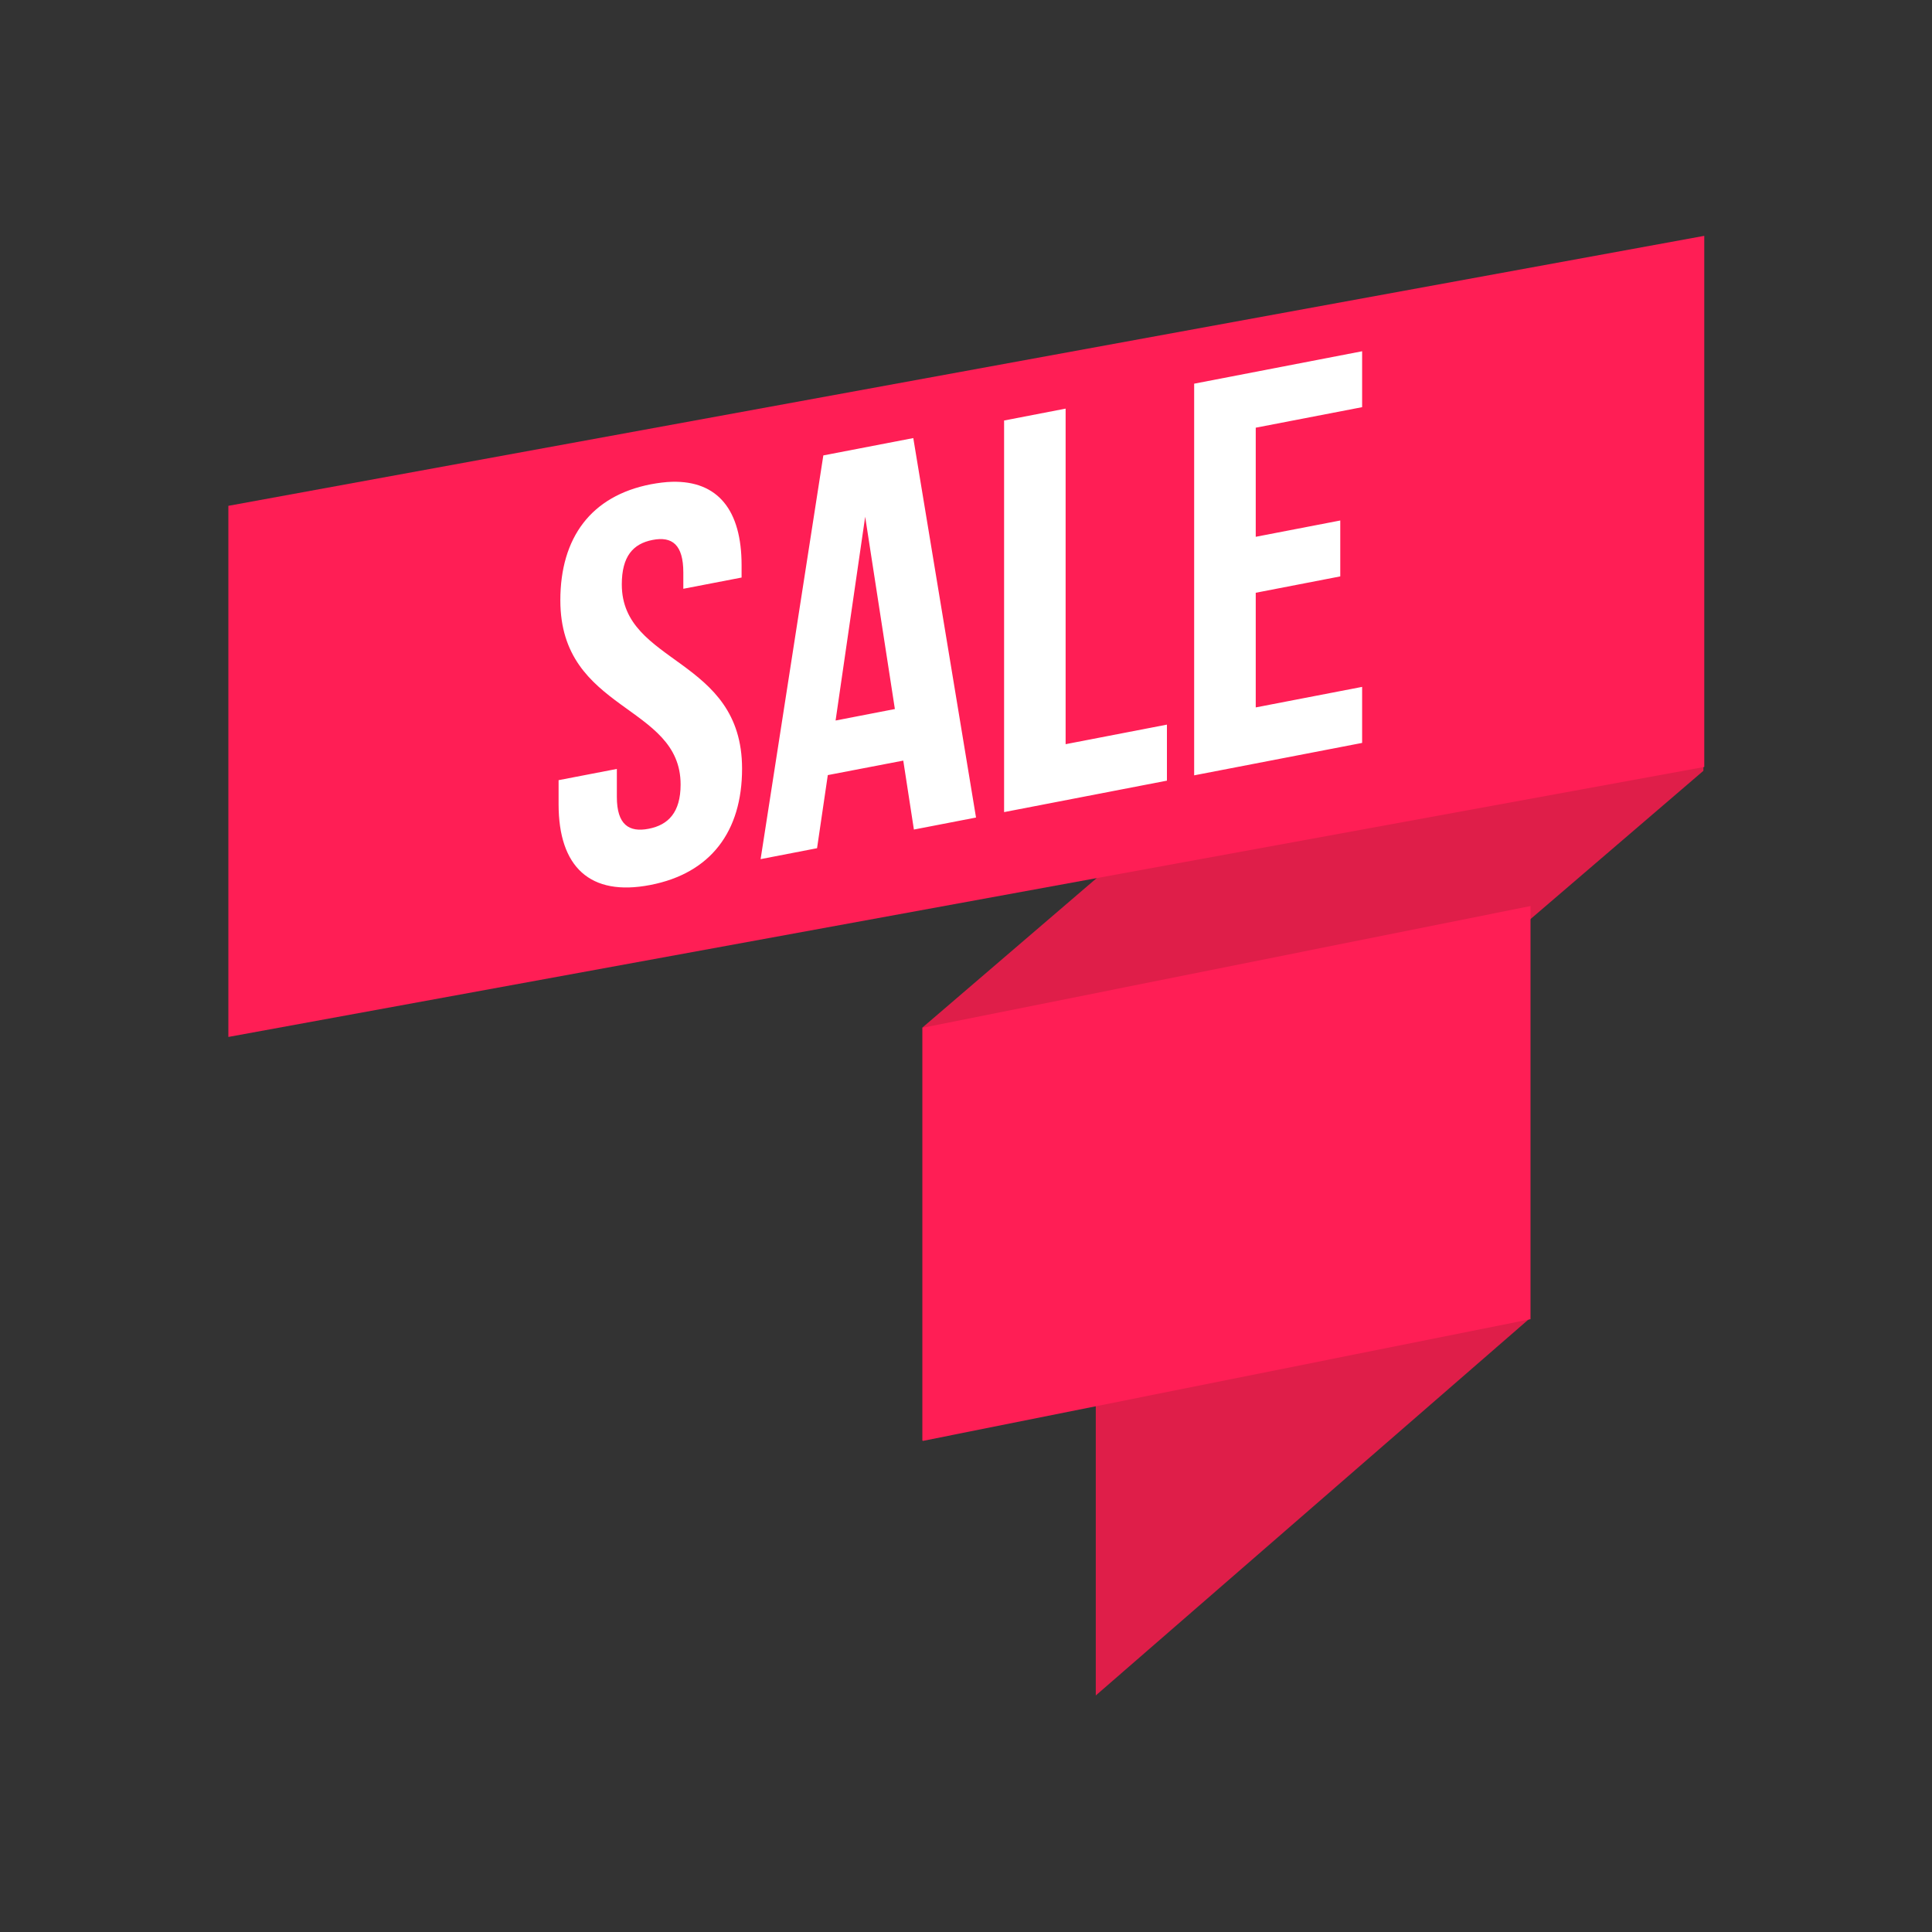 <svg xmlns="http://www.w3.org/2000/svg" width="32" height="32" viewBox="0 0 32 32"><rect x="0" y="0" width="32" height="32" fill="#333333" stroke="none"/><g transform="translate(0 -1020.362)"><rect width="9.519" height="4.888" x="-33.558" y="-1064.214" fill="#df1e49" transform="matrix(-.755 .656 0 -1 0 0)"/><rect width="17.046" height="6.842" x="20.126" y="1050.486" fill="#df1e49" transform="matrix(.759 -.651 0 1 0 0)"/><rect width="10.262" height="6.843" x="15.579" y="-1047.289" fill="#ff1e55" transform="skewY(-11.325) scale(.981 -1)"/><rect width="24.843" height="8.797" x="3.844" y="1029.432" fill="#ff1e55" transform="matrix(.984 -.18 0 1 0 0)"/><path style="line-height:125%;-inkscape-font-specification:'Bebas Neue Bold'" fill="#fff" d="M 22.561 5.818 L 19.779 6.355 L 19.779 12.842 L 22.561 12.305 L 22.561 11.377 L 20.799 11.717 L 20.799 9.818 L 22.199 9.547 L 22.199 8.621 L 20.799 8.891 L 20.799 7.084 L 22.561 6.744 L 22.561 5.818 z M 17.65 6.768 L 16.631 6.965 L 16.631 13.451 L 19.328 12.93 L 19.328 12.002 L 17.65 12.326 L 17.65 6.768 z M 15.127 7.256 L 13.637 7.543 L 12.598 14.23 L 13.533 14.049 L 13.711 12.838 L 14.961 12.598 L 15.137 13.74 L 16.166 13.541 L 15.127 7.256 z M 11.131 7.98 C 11.022 7.983 10.905 7.998 10.781 8.021 C 9.79 8.213 9.281 8.906 9.281 9.943 C 9.281 11.797 11.273 11.66 11.273 12.994 C 11.273 13.457 11.068 13.664 10.744 13.727 C 10.42 13.79 10.217 13.662 10.217 13.199 L 10.217 12.736 L 9.252 12.922 L 9.252 13.32 C 9.252 14.358 9.771 14.852 10.771 14.658 C 11.772 14.465 12.291 13.77 12.291 12.732 C 12.291 10.879 10.299 11.014 10.299 9.68 C 10.299 9.216 10.484 9.006 10.809 8.943 C 11.133 8.88 11.318 9.021 11.318 9.484 L 11.318 9.752 L 12.283 9.566 L 12.283 9.361 C 12.283 8.453 11.893 7.961 11.131 7.98 z M 14.33 8.559 L 14.822 11.744 L 13.84 11.934 L 14.33 8.559 z " font-family="Bebas Neue" font-size="9.266" font-weight="700" letter-spacing="0" transform="translate(0 1020.362)" word-spacing="0"/></g></svg>